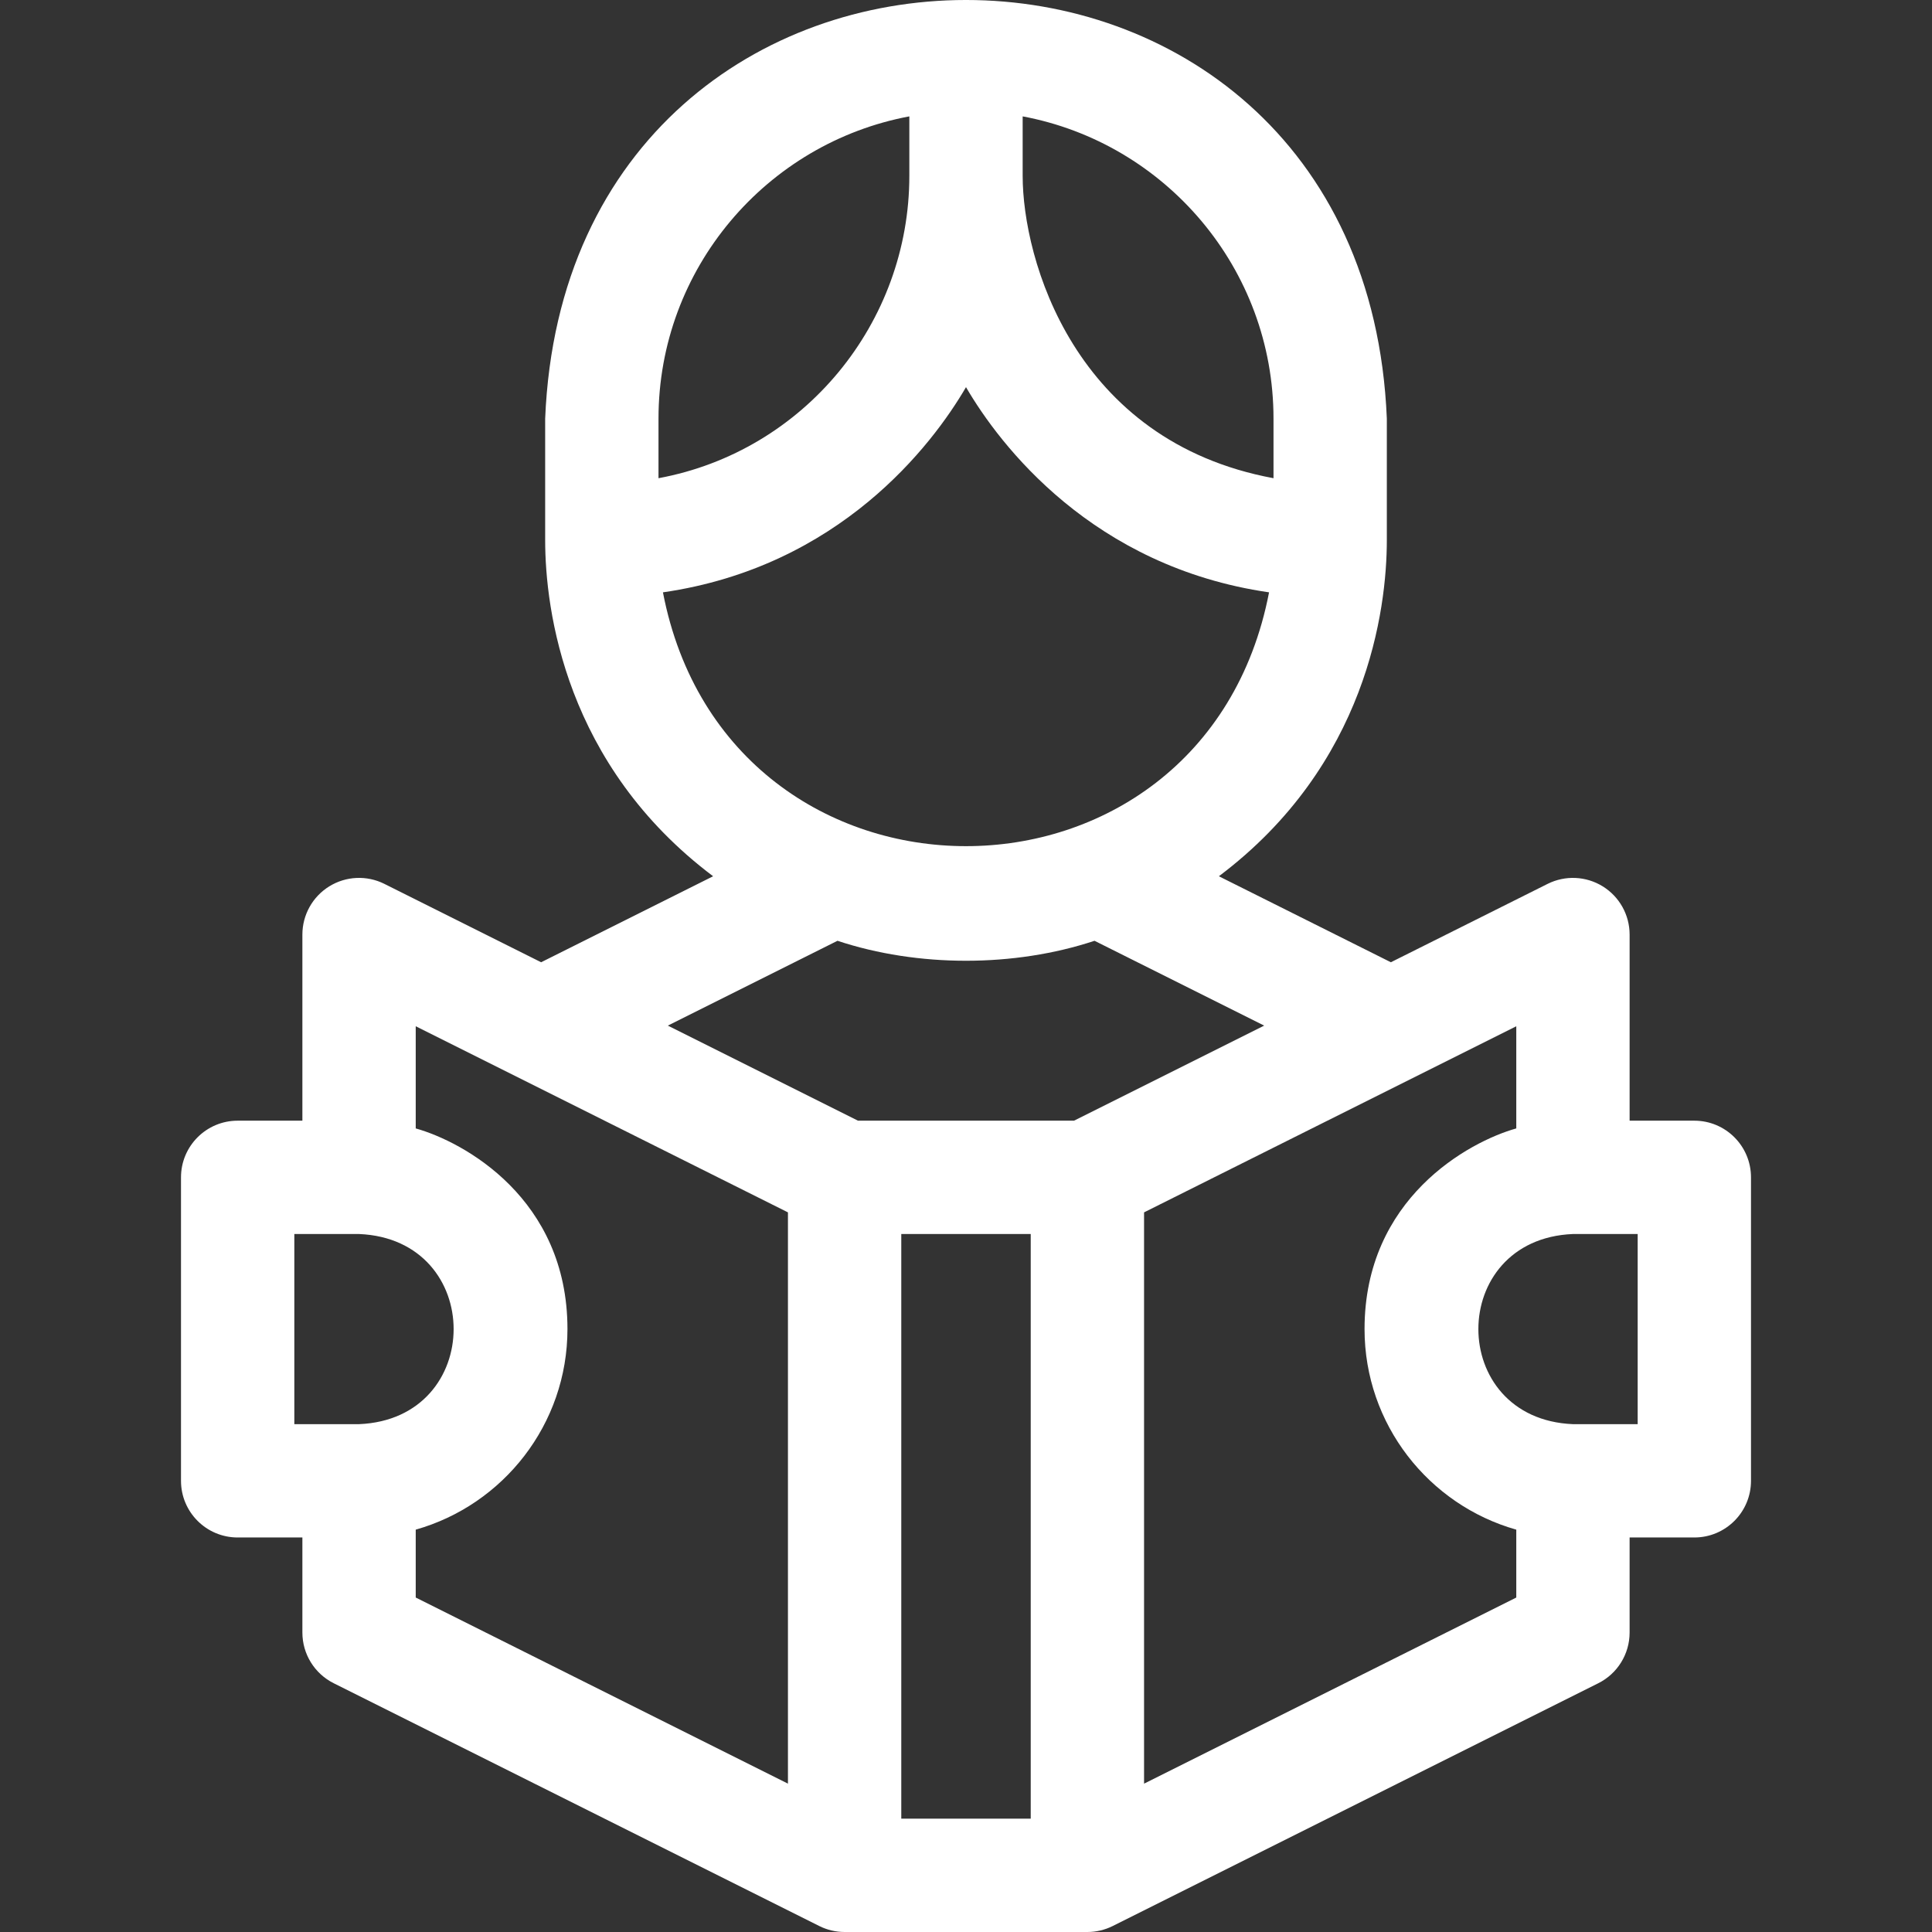 <svg id="Layer_1" enable-background="new 0 0 511.426 511.426" height="512" viewBox="0 0 511.426 511.426" width="512" xmlns="http://www.w3.org/2000/svg"><rect x="0" y="0" width="511.426" height="511.426" fill="#333333" stroke="none"/><path fill="#FFFFFF" d="m448.513 296.659h-17.133v-49.267c0-5.199-2.692-10.027-7.114-12.76-4.423-2.733-9.945-2.98-14.594-.657l-41.492 20.746-45.527-22.764c39.172-29.461 44.46-70.539 44.46-88.999v-32.15c-6.128-147.785-216.719-147.705-222.8 0v32.15c0 18.472 5.295 59.544 44.46 88.999l-45.527 22.764-41.492-20.746c-4.65-2.325-10.172-2.077-14.594.657-4.422 2.733-7.114 7.561-7.114 12.76v49.267h-17.133c-8.284 0-15 6.716-15 15v80.333c0 8.284 6.716 15 15 15h17.133v25.167c0 5.682 3.21 10.875 8.292 13.417l128.533 64.267c2.083 1.042 4.379 1.583 6.708 1.583h64.267c2.329 0 4.625-.542 6.708-1.583l128.533-64.267c5.082-2.541 8.292-7.735 8.292-13.417v-25.167h17.133c8.284 0 15-6.716 15-15v-80.333c.001-8.284-6.715-15-14.999-15zm-177.8-265.851c37.745 7.052 66.4 40.242 66.4 80.001v15.779c-52.913-9.8-66.4-58.104-66.4-80.029zm-96.4 80.001c0-39.759 28.655-72.949 66.4-80.001v15.751c0 38.827-27.716 72.865-66.4 80.029zm1.177 45.992c46.708-6.753 71.25-38.911 80.223-54.317 8.923 15.321 33.488 47.559 80.223 54.317-17.287 89.619-143.194 89.555-160.446 0zm-97.577 220.192v-50.333h17.133c33.395 1.386 33.369 48.96 0 50.333zm130.667 95.162-98.533-49.267v-17.968c23.154-6.55 40.167-27.875 40.167-53.111 0-34.571-27.485-49.545-40.167-53.102v-27.044l98.533 49.267zm64.266 9.271h-34.266v-154.767h34.267v154.767zm11.459-184.767h-57.185l-50.333-25.167 44.906-22.453c21.258 7.048 46.782 7.048 68.041 0l44.906 22.453zm117.074 126.23-98.533 49.267v-151.226l98.533-49.267v27.044c-12.633 3.544-40.167 18.569-40.167 53.118 0 25.223 17.013 46.545 40.167 53.095zm32.134-45.896h-17.133c-33.395-1.386-33.369-48.96 0-50.333h17.133z"/></svg>